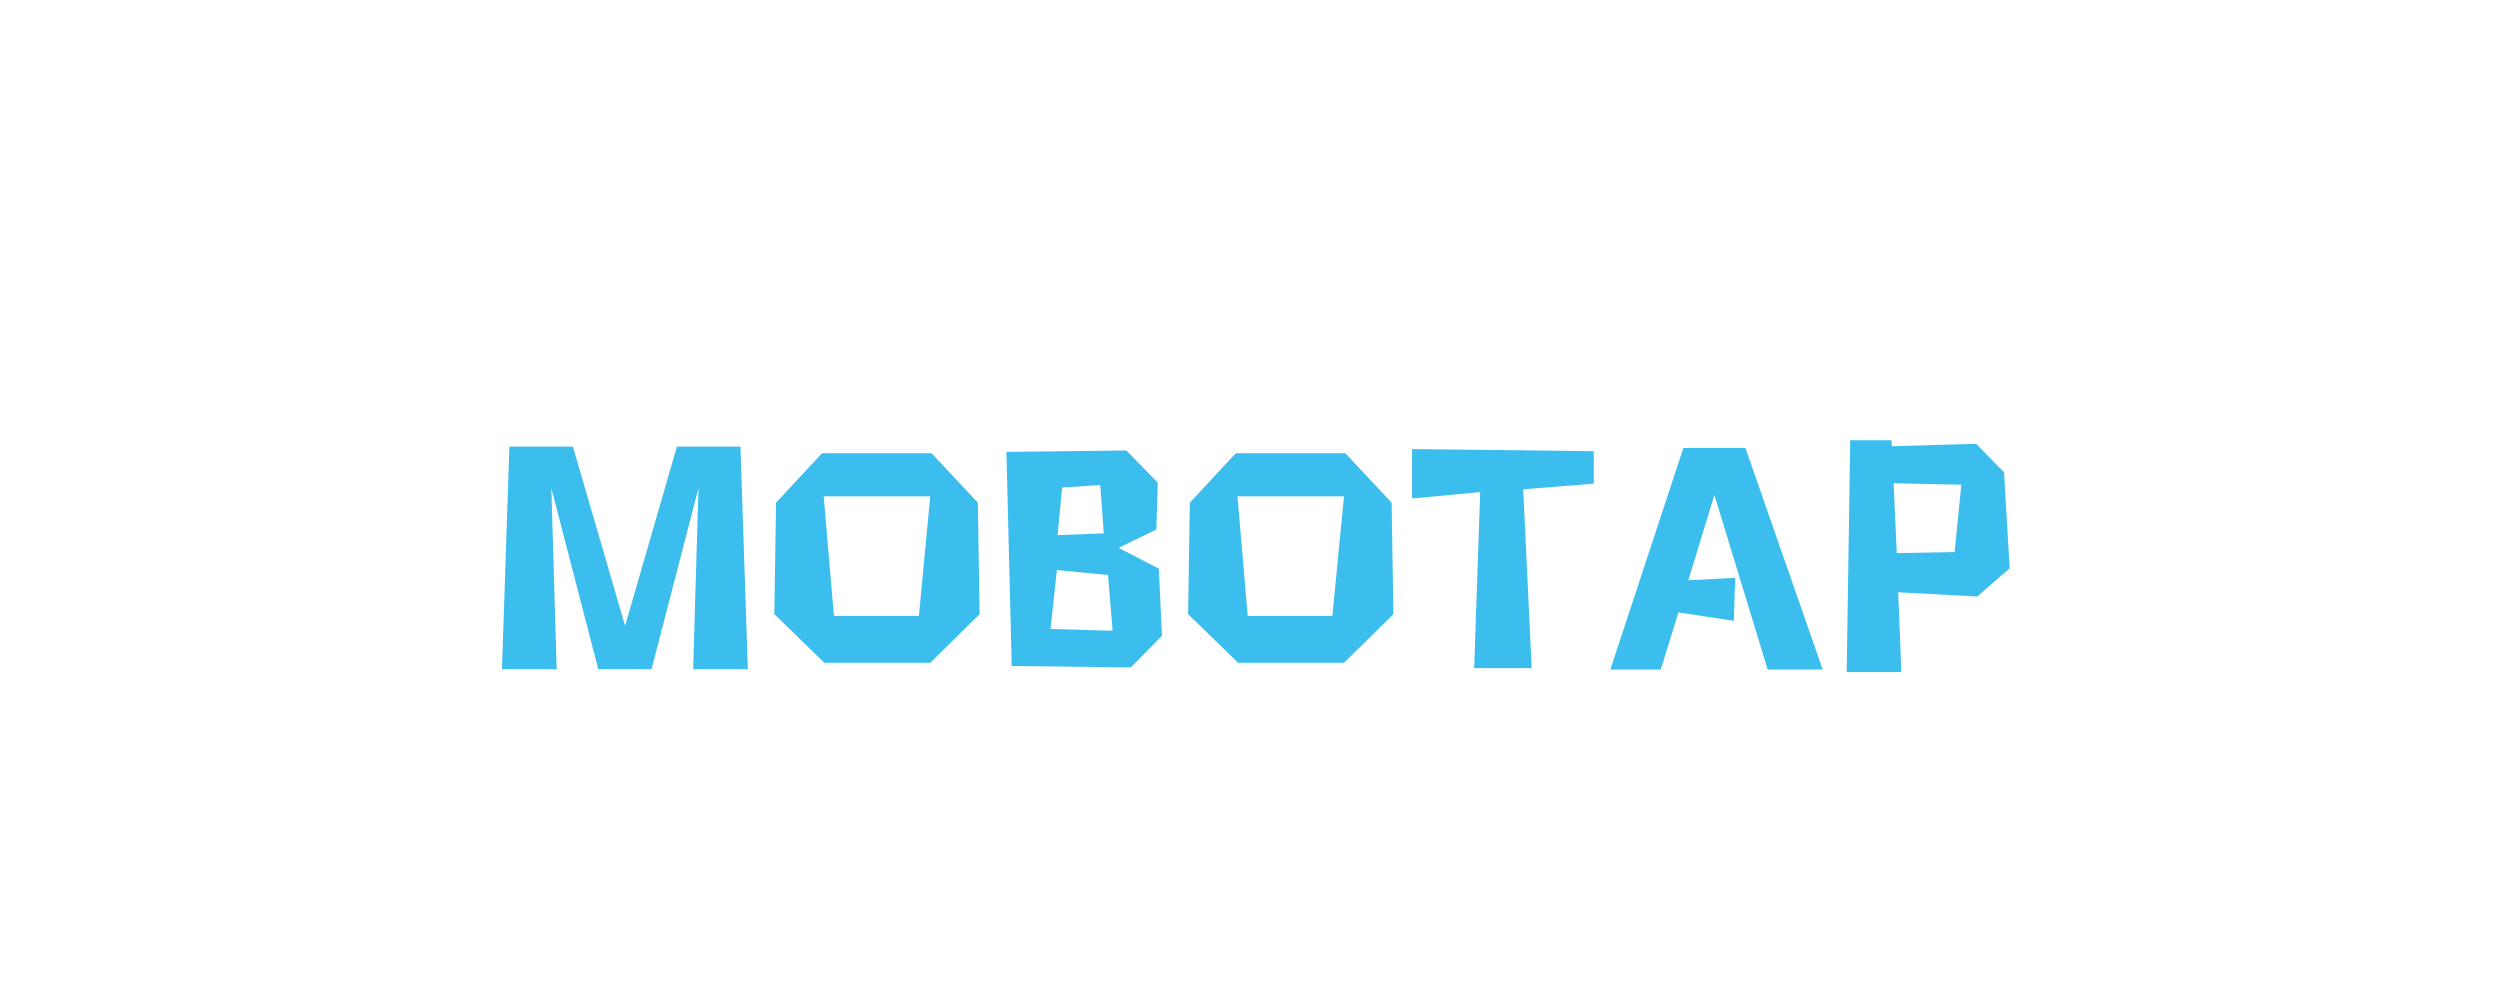 <?xml version="1.0" encoding="utf-8"?>
<!-- Generator: Adobe Illustrator 21.0.0, SVG Export Plug-In . SVG Version: 6.00 Build 0)  -->
<svg version="1.1" id="图层_1" xmlns="http://www.w3.org/2000/svg" xmlns:xlink="http://www.w3.org/1999/xlink" x="0px" y="0px"
	 viewBox="0 0 708.7 283.5" style="enable-background:new 0 0 708.7 283.5;" xml:space="preserve">
<style type="text/css">
	.st0{fill:#3BBEEE;}
</style>
<path class="st0" d="M144.4,126.6h18l14.8,50.8l14.7-50.8h18l2.1,63.1h-15.5l1.5-51.3l-13.3,51.3h-15.1l-13.3-51.3l1.5,51.3h-15.5
	L144.4,126.6z"/>
<path class="st0" d="M219.5,174.1l0.5-31.6l13-14h31.1l13.1,14l0.5,31.6l-14,13.8h-30L219.5,174.1z M260.5,174.6l3.2-33.9h-30.2
	l2.9,33.9H260.5z"/>
<path class="st0" d="M286.8,188.8l-1.5-60.7l34-0.4l8.9,9.1l-0.4,13.3l-10.7,5.2l11.4,5.9l0.9,19l-8.8,9L286.8,188.8z M314.1,163
	l-14.5-1.4l-1.8,16.7l17.6,0.5L314.1,163z M312.9,151.2l-1-13.7l-10.8,0.7l-1.3,13.5L312.9,151.2z"/>
<path class="st0" d="M336.8,174.1l0.5-31.6l13-14h31.1l13.1,14l0.5,31.6l-14,13.8h-30L336.8,174.1z M377.7,174.6l3.3-33.9h-30.2
	l2.9,33.9H377.7z"/>
<path class="st0" d="M451.8,137.1l-20,1.6l2.4,50.7h-16.3l1.7-49.9l-19.3,1.8v-14l51.5,0.6V137.1z"/>
<path class="st0" d="M486,140.3l-7.4,24.2l13.3-0.7l-0.4,12.2l-15.7-2.4l-5,16.2h-14.3l20.7-62.8h17.6l21.9,62.8h-15.6L486,140.3z"
	/>
<path class="st0" d="M560.5,169.1l-22.4-1.2l0.9,22.6h-15.5l1-65.7h11.7l0.1,1.7l23.9-0.7l7.9,8.1l1.6,27.2L560.5,169.1z M556,137.4
	l-19.2-0.4l0.9,19.8l16.4-0.3L556,137.4z"/>
</svg>
